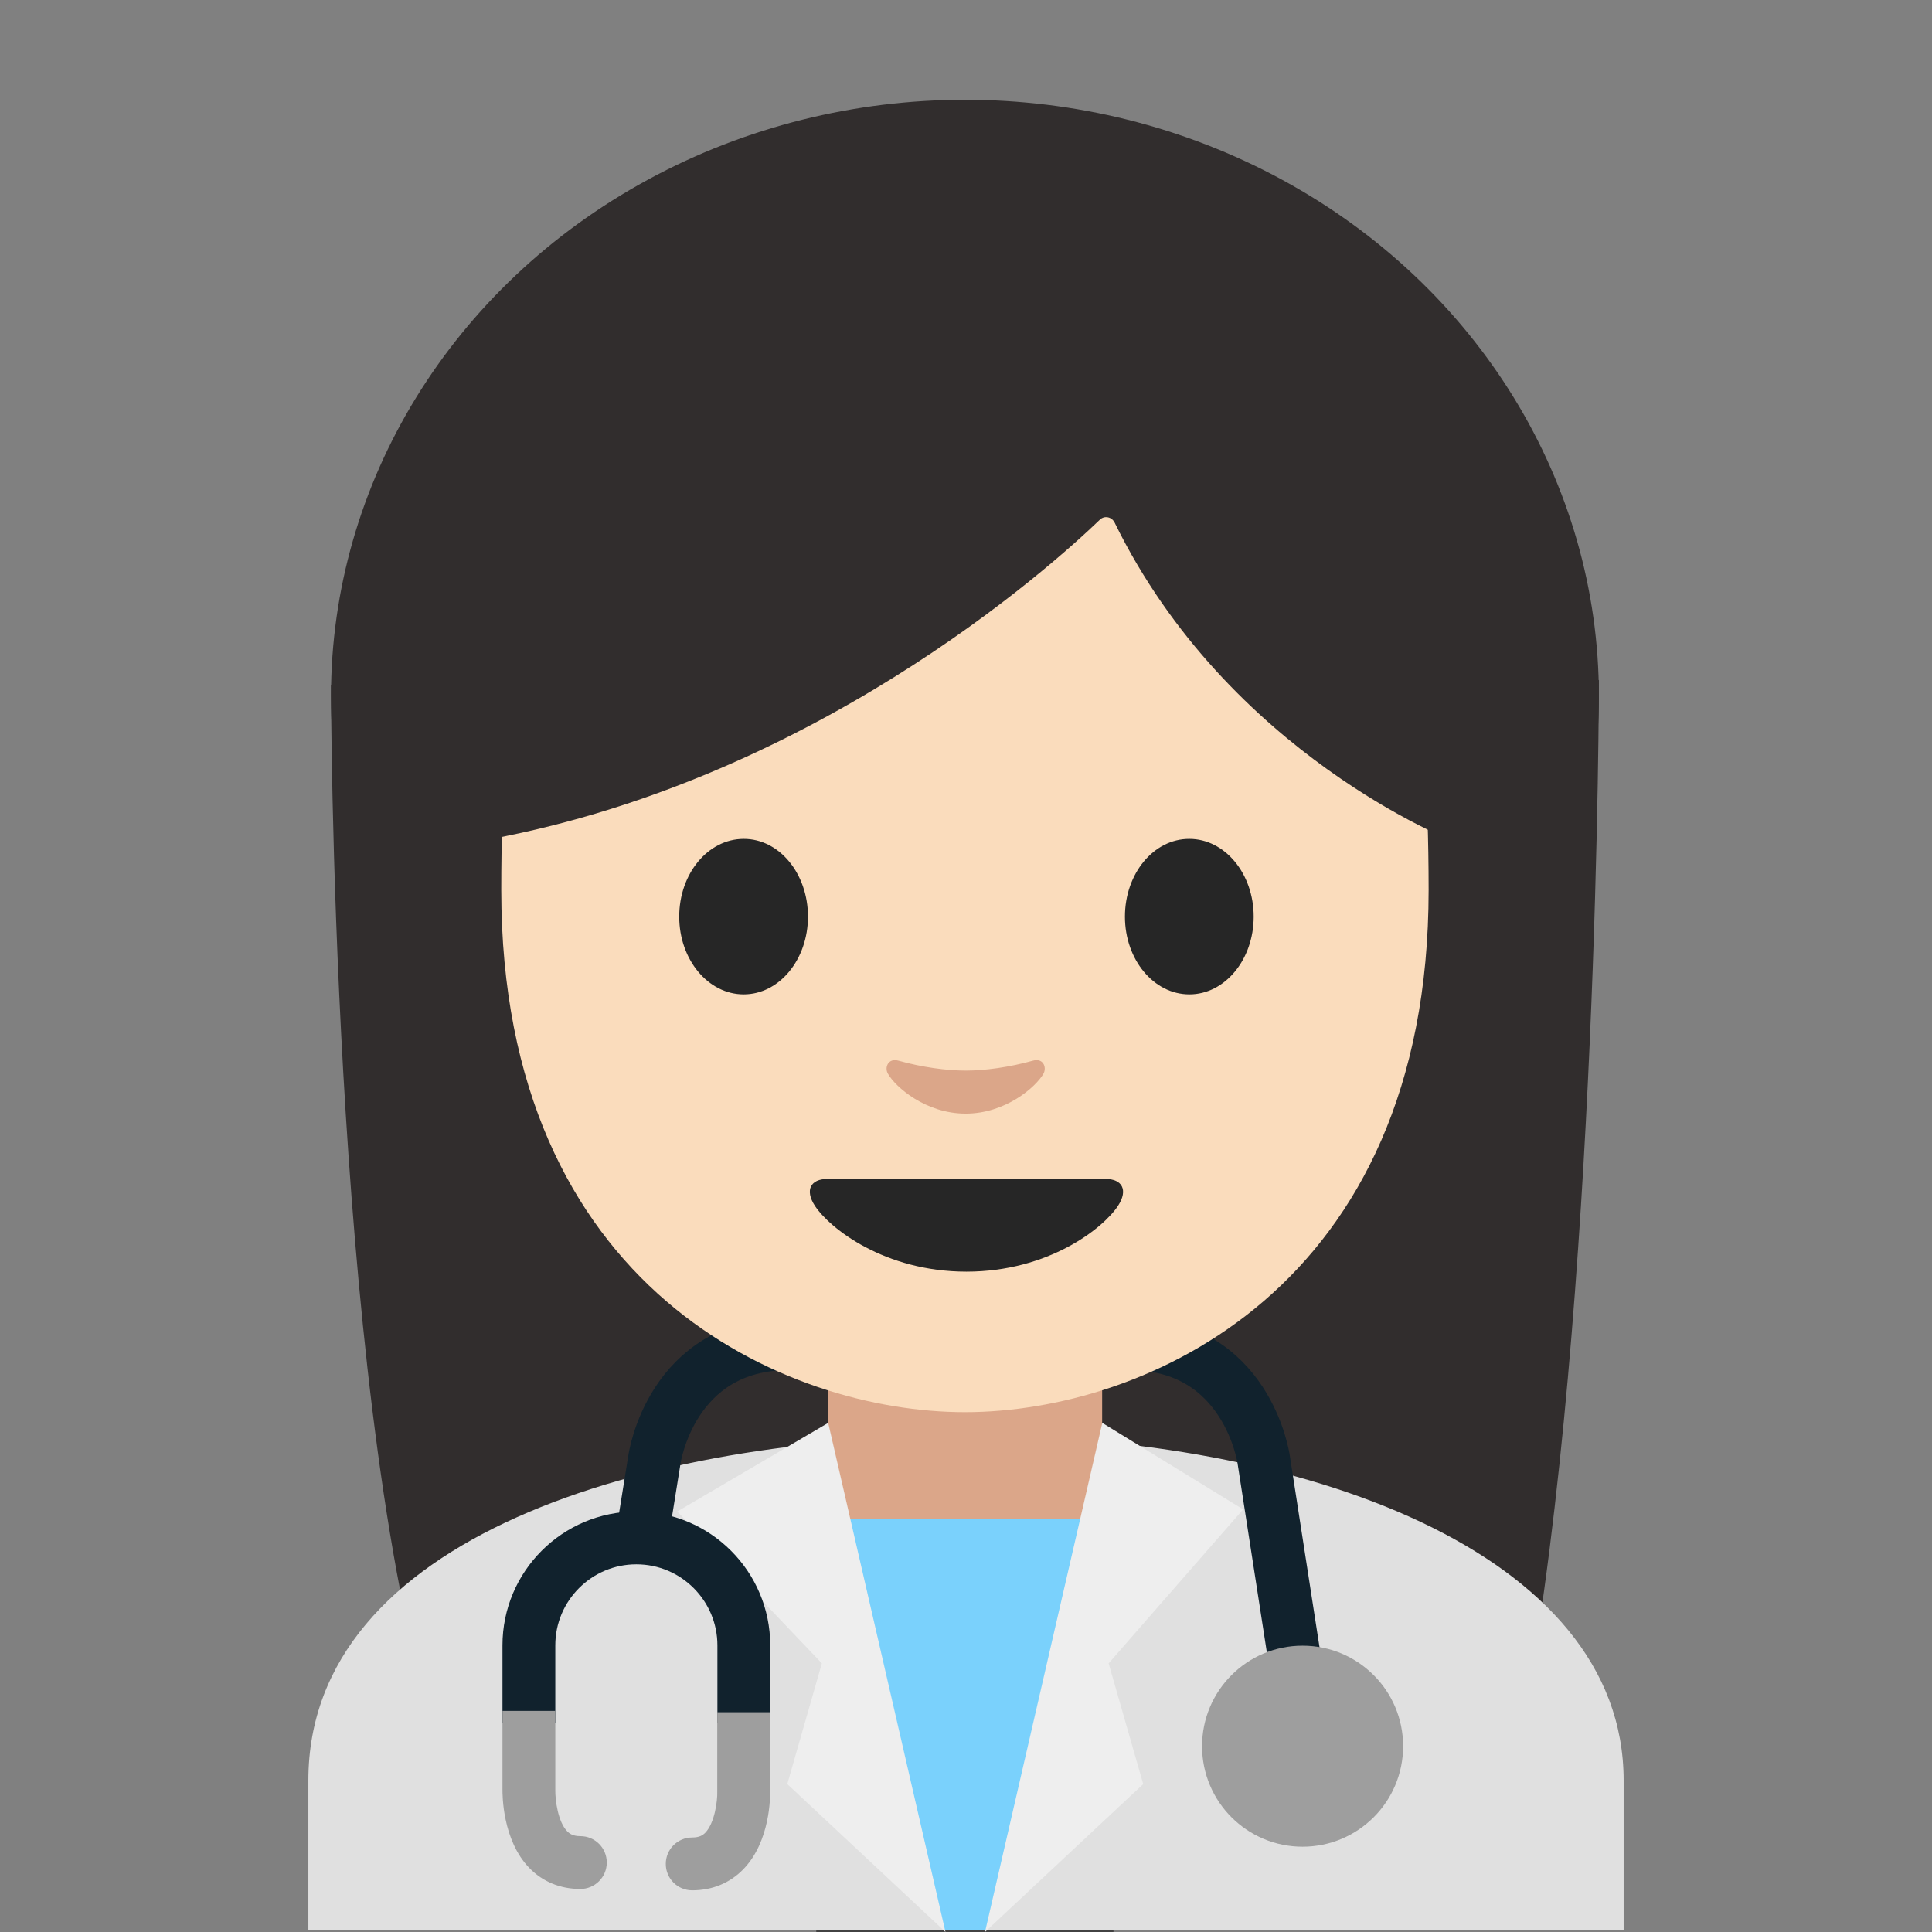 <svg xmlns="http://www.w3.org/2000/svg" viewBox="0 0 128 128" width="512px" height="512px"><rect x="0" y="0" width="128" height="128" fill="#808080" stroke="none"/><path d="M28.44 113.53c-6.51-22.34-6.51-68.14-6.51-68.14l84-.33s0 41.49-4.88 68.19l-72.61.28z" fill="#312d2d"/><ellipse cx="63.93" cy="46.11" rx="42" ry="39.5" fill="#312d2d"/><path fill="#424242" d="M73.77 128H54.08V95.7l9.85 12 9.84-12z"/><path d="M20.43 117.96v9.89h87.14v-9.89c0-15.17-21.39-22.87-43.24-22.84-21.72.02-43.9 6.78-43.9 22.84z" fill="#e0e0e0"/><path d="M63.93 90.25h-9.08v9.59c0 4.34 3.7 7.86 8.26 7.86h1.65c4.56 0 8.26-3.52 8.26-7.86v-9.59h-9.09z" fill="#dba689"/><path fill="#7ad1fc" d="M55.18 100.61h17.43l-7.15 27.24h-2.98z"/><path d="M86.3 113.32l-2.58-16.64s-1.09-7.66-8.93-7.66h-22.5c-7.84 0-8.93 7.66-8.93 7.66l-.84 5.23" fill="none" stroke="#11222d" stroke-width="3.5" stroke-miterlimit="10"/><path d="M63.93 13.57c-24.35 0-30.72 18.87-30.72 45.39 0 26.51 18.89 34.6 30.72 34.6 11.83 0 30.72-8.09 30.72-34.6-.01-26.51-6.38-45.39-30.72-45.39z" fill="#fadcbc"/><path d="M73.26 78.11h-9.23-9.23c-1.06 0-1.51.71-.81 1.78.98 1.49 4.61 4.36 10.04 4.36s9.06-2.87 10.04-4.36c.7-1.07.25-1.78-.81-1.78z" fill="#262626"/><g fill="#262626"><path d="M53.53 60.73c0 2.84-1.9 5.15-4.26 5.15-2.35 0-4.27-2.3-4.27-5.15 0-2.85 1.91-5.15 4.27-5.15 2.36-.01 4.26 2.3 4.26 5.15M74.53 60.73c0 2.84 1.9 5.15 4.27 5.15 2.35 0 4.26-2.3 4.26-5.15 0-2.85-1.91-5.15-4.26-5.15-2.37-.01-4.27 2.3-4.27 5.15"/></g><path d="M68.44 70.27c-1.57.44-3.2.66-4.46.66s-2.89-.22-4.46-.66c-.67-.19-.94.45-.69.87.5.88 2.5 2.64 5.15 2.64 2.65 0 4.65-1.77 5.15-2.64.24-.43-.02-1.06-.69-.87z" fill="#dba689"/><path d="M72.87 34.43c-3.23 3.11-19.29 17.58-41.42 21.35V26.11S41 7.16 63.92 7.16 96.4 26.59 96.4 26.59v29.19s-15.02-5.76-22.56-21.17c-.19-.37-.67-.47-.97-.18z" fill="#312d2d"/><path fill="#eee" d="M54.87 94.27l-10 5.87 9.58 10.06-2.29 8 10.48 9.8zM73.03 94.27l9.33 5.73-8.91 10.2 2.29 8-10.48 9.8z"/><path d="M35.04 114.14v-5.13c0-3.93 3.19-7.12 7.12-7.12s7.12 3.19 7.12 7.12v5.13" fill="none" stroke="#11222d" stroke-width="3.5" stroke-miterlimit="10"/><circle cx="86.3" cy="115.69" r="6.66" fill="#9e9e9e"/><path d="M38.45 125.15c-1.33 0-2.49-.48-3.37-1.38-1.81-1.86-1.79-4.89-1.79-5.22v-5.2h3.5v5.24c-.01.65.17 2.11.79 2.74.16.16.38.32.87.32.97 0 1.75.78 1.75 1.75s-.79 1.75-1.75 1.75zM45.86 125.24c-.97 0-1.75-.78-1.75-1.75s.78-1.75 1.75-1.75c.49 0 .71-.16.87-.32.62-.64.81-2.12.79-2.7v-5.28h3.5v5.24c.01.3.03 3.33-1.79 5.18-.88.9-2.05 1.38-3.37 1.38z" fill="#9e9e9e"/></svg>
